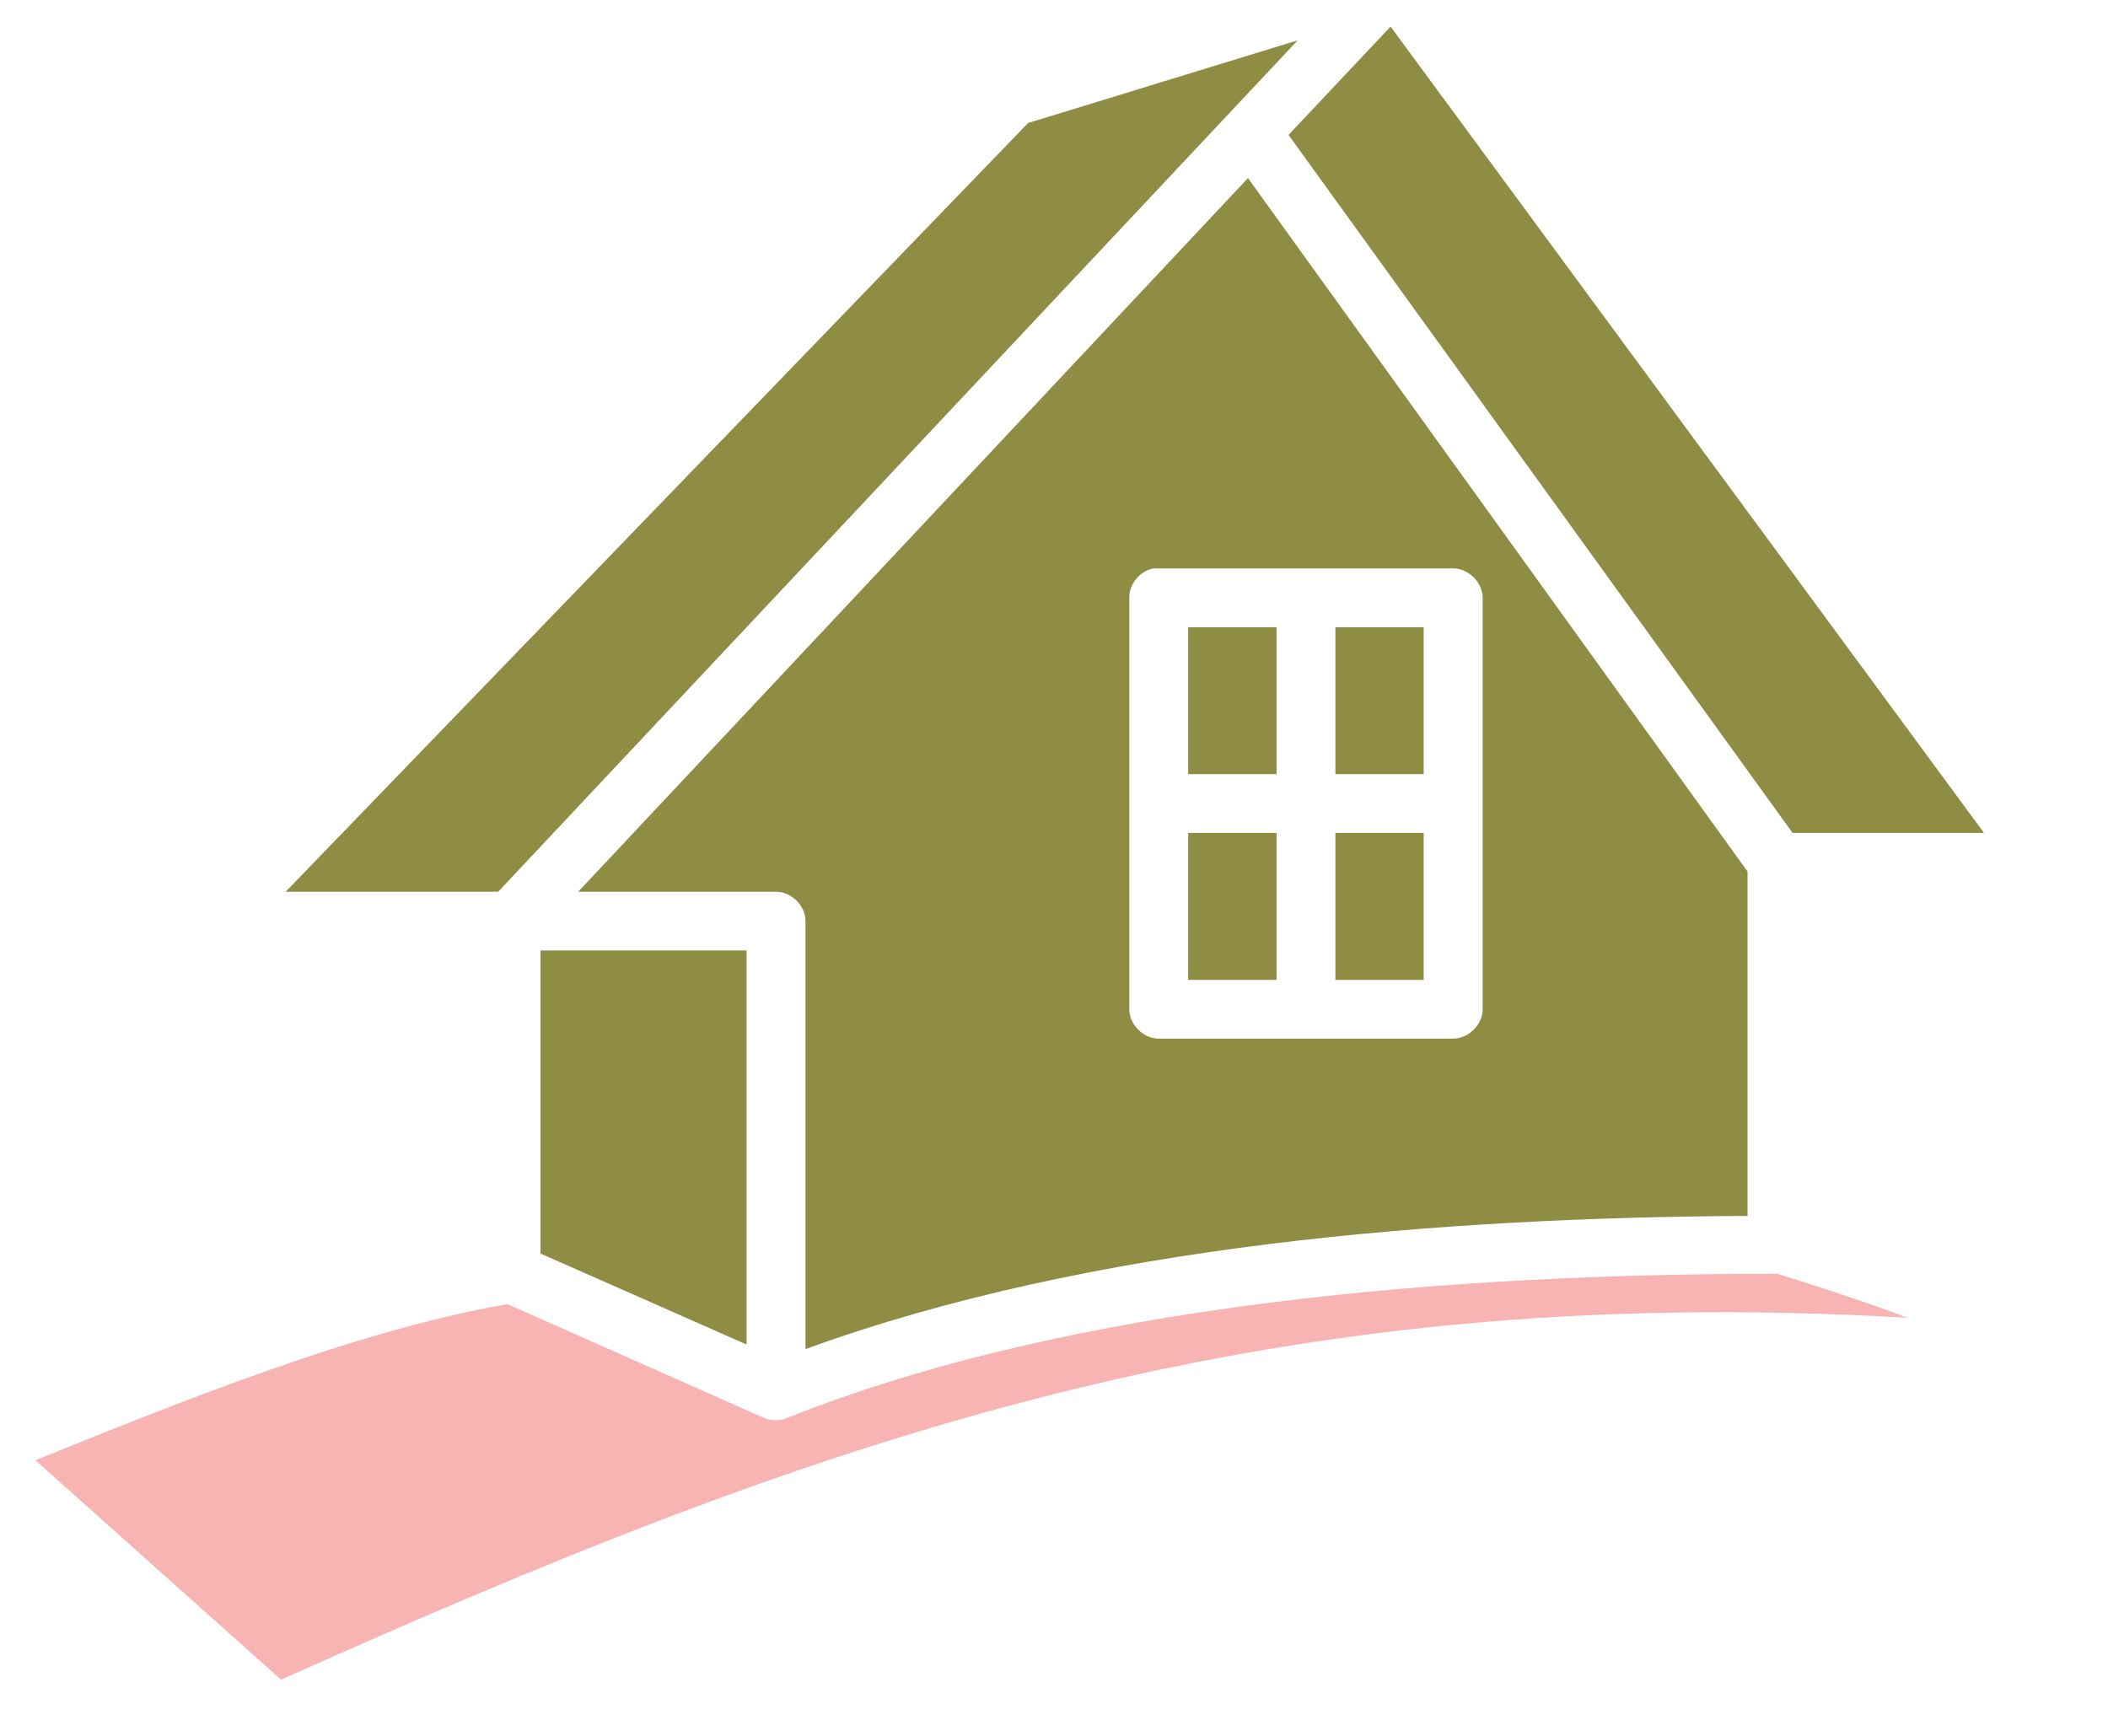 <svg width="238" height="196" viewBox="0 0 238 196" fill="none" xmlns="http://www.w3.org/2000/svg">
<g clip-path="url(#clip0_1_2)">
<path d="M157.001 3L224 94.047H202.389L145.479 15.234L157.001 3ZM116.075 13.889L32.256 100.687H56.249L146.516 4.553L116.075 13.889ZM197.302 98.407V137.293C162.864 137.474 123.194 140.567 90.942 152.33V104.002C90.942 102.269 89.355 100.687 87.617 100.687H65.283L140.9 20.108L197.302 98.407ZM167.396 67.501C167.396 65.764 165.804 64.182 164.066 64.182C152.802 64.182 141.411 64.182 130.202 64.182C128.685 64.478 127.474 65.953 127.502 67.501V113.961C127.502 115.694 129.093 117.276 130.831 117.276H164.066C165.804 117.276 167.396 115.694 167.396 113.961V67.501ZM134.148 87.412H144.127V70.821H134.148V87.412ZM150.77 87.412H160.739V70.821H150.77V87.412ZM134.148 110.644H144.127V94.047H134.148V110.644ZM150.77 110.644H160.739V94.047H150.77V110.644ZM61.025 141.542L84.292 151.813V107.322H61.025V141.542Z" fill="#8F8C44"/>
<path d="M215.372 148.797C141.872 144.46 91.49 162.892 31.733 189.662L4 164.879C19.929 158.461 39.853 150.314 57.288 147.244L86.266 160.106C87.085 160.449 88.047 160.449 88.865 160.106C121.361 147.131 164.269 143.822 200.632 143.822C200.631 143.785 210.702 146.966 215.372 148.797Z" fill="#F8B3B3"/>
</g>
<defs>
<clipPath id="clip0_1_2">
<rect width="220" height="186.662" fill="white" transform="translate(4 3)"/>
</clipPath>
</defs>
</svg>
